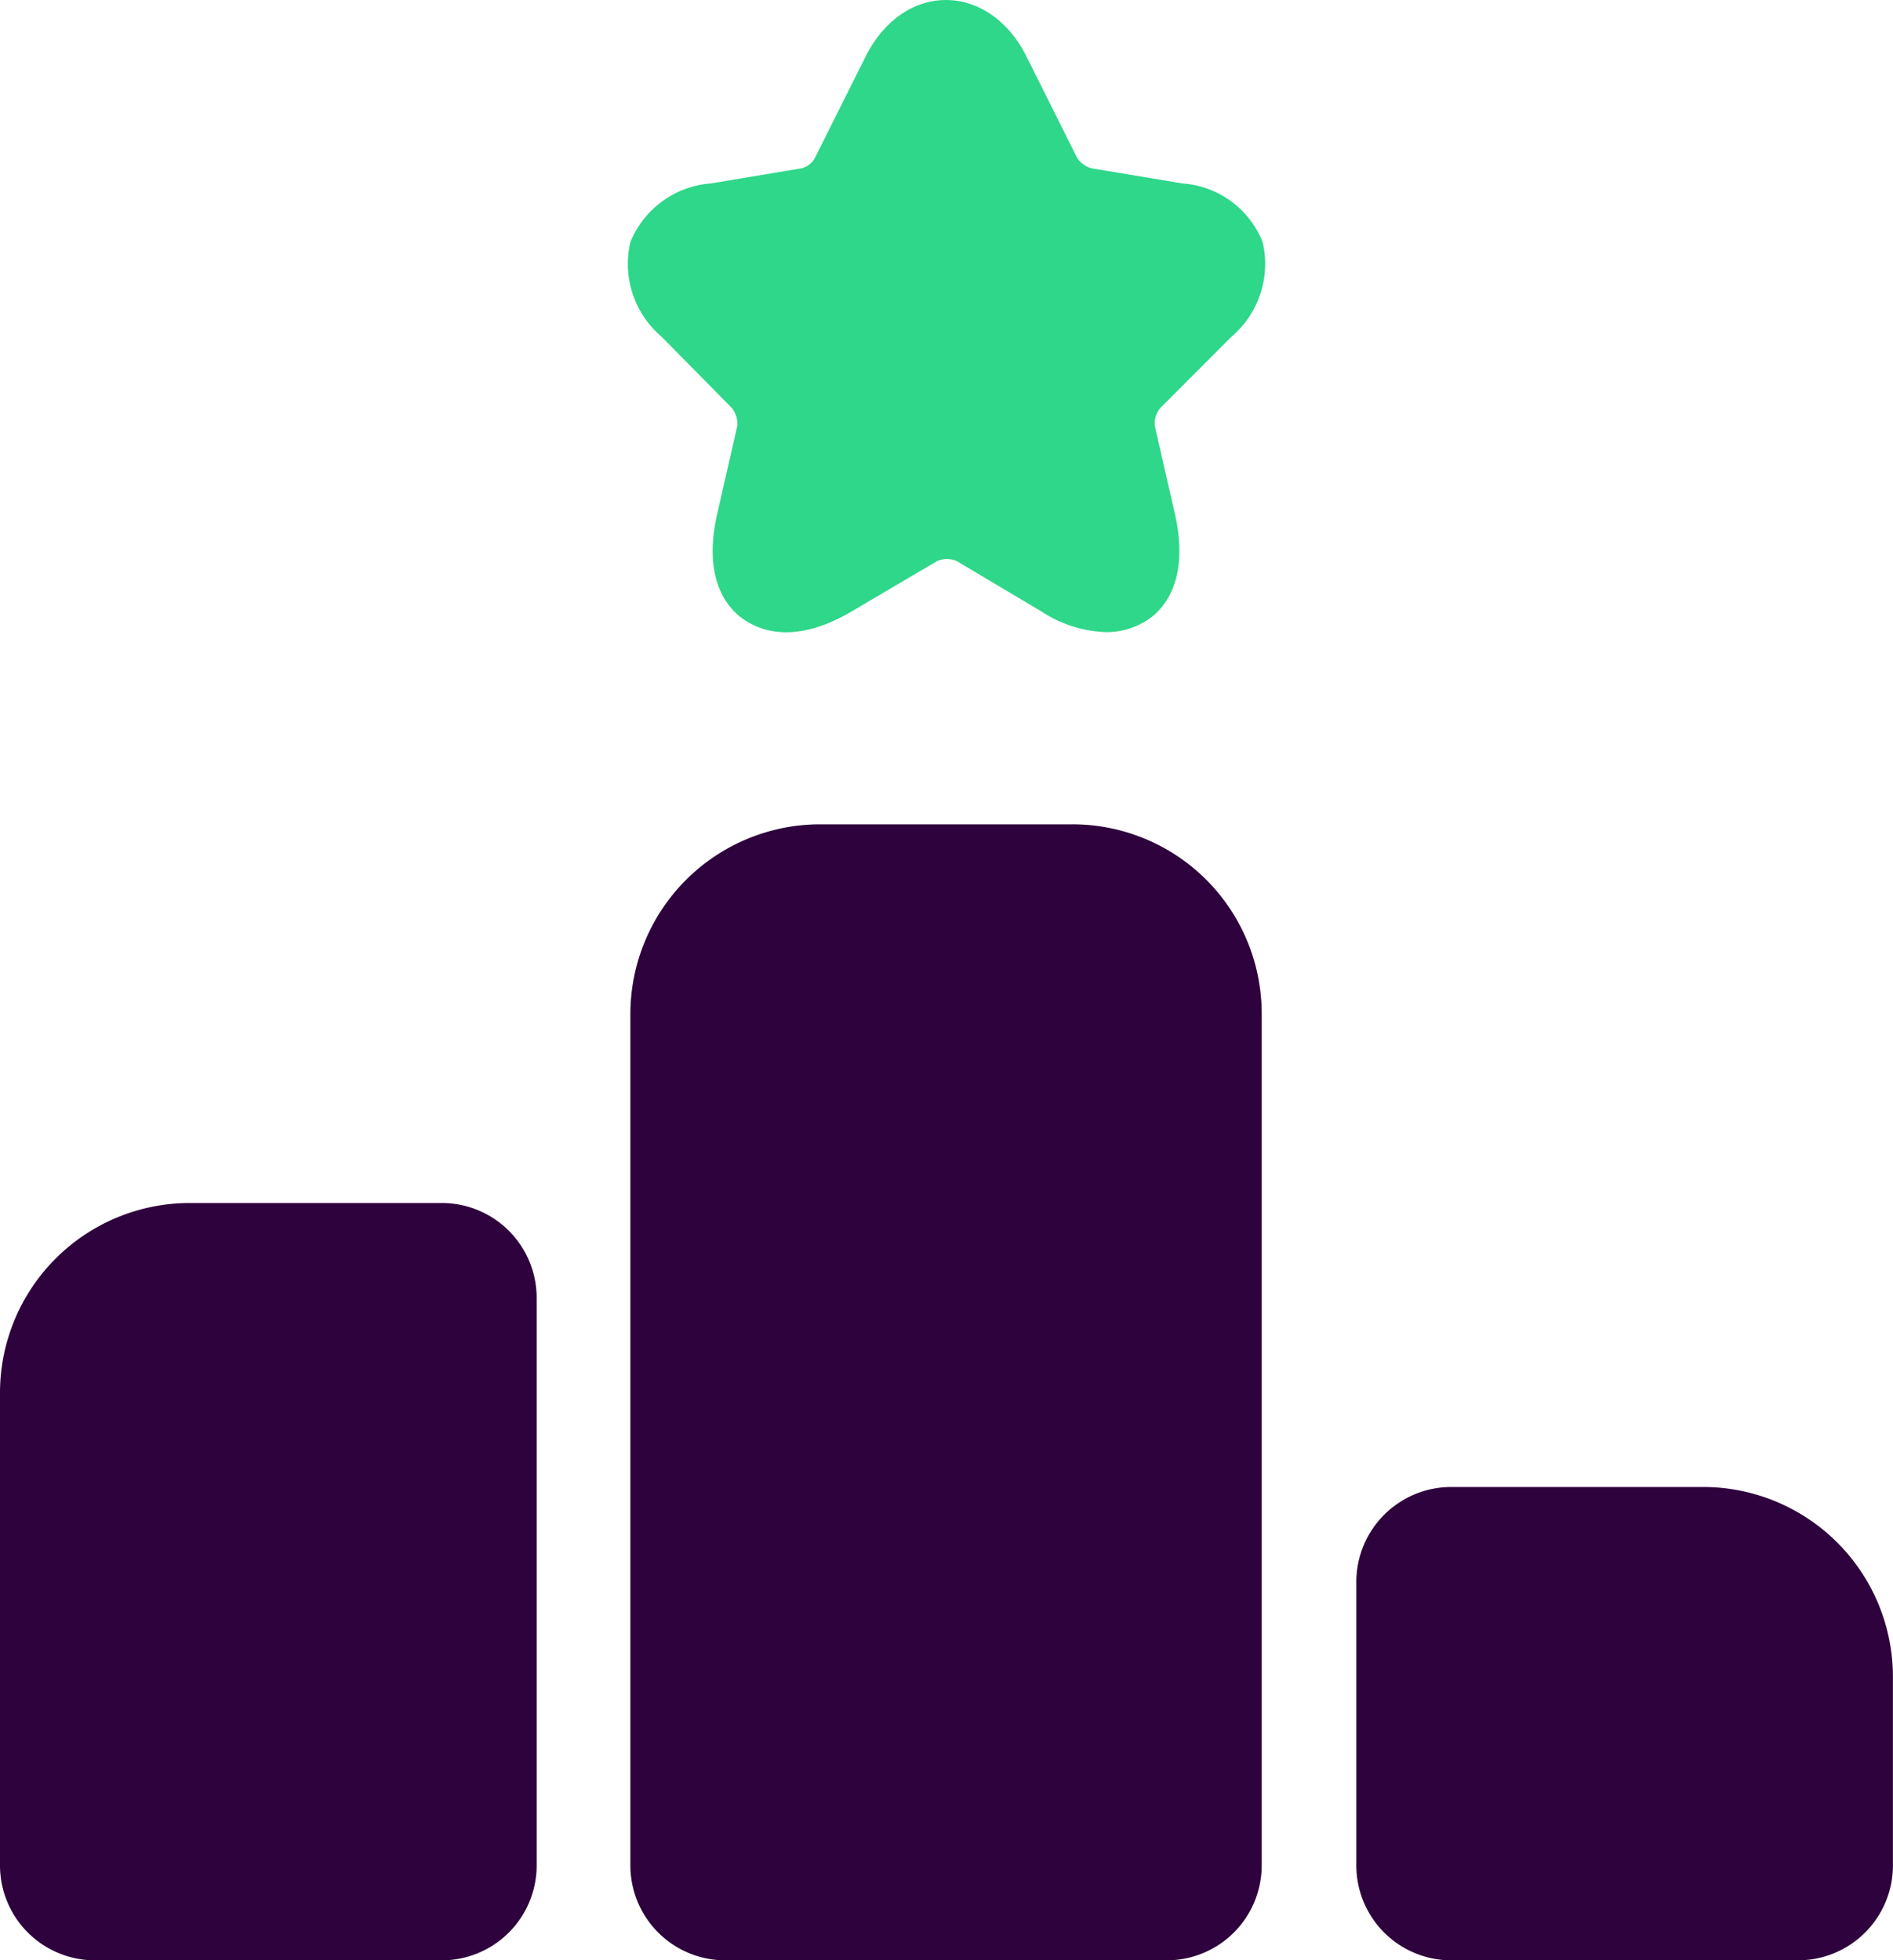 <svg id="ranking" xmlns="http://www.w3.org/2000/svg" width="80.825" height="83.684" viewBox="0 0 80.825 83.684">
  <path id="Path_77768" data-name="Path 77768" d="M20.873,14H10.082A8.106,8.106,0,0,0,2,22.082V42.289A4.053,4.053,0,0,0,6.041,46.33H20.873a4.053,4.053,0,0,0,4.041-4.041V18.041A4.053,4.053,0,0,0,20.873,14Z" transform="translate(-2 37.354)" fill="#2e023c"/>
  <path id="Path_77769" data-name="Path 77769" d="M27.533,10H16.742A8.106,8.106,0,0,0,8.66,18.083V54.454A4.053,4.053,0,0,0,12.7,58.495H31.574a4.053,4.053,0,0,0,4.041-4.041V18.083A8.08,8.08,0,0,0,27.533,10Z" transform="translate(18.255 25.189)" fill="#2e023c"/>
  <path id="Path_77770" data-name="Path 77770" d="M31.161,17H20.371a4.053,4.053,0,0,0-4.041,4.041V33.165a4.053,4.053,0,0,0,4.041,4.041H35.2a4.053,4.053,0,0,0,4.041-4.041V25.082A8.106,8.106,0,0,0,31.161,17Z" transform="translate(41.581 46.478)" fill="#2e023c"/>
  <path id="Path_77771" data-name="Path 77771" d="M34.427,15.669a4.08,4.08,0,0,0,1.334-4.041,3.985,3.985,0,0,0-3.435-2.506l-3.88-.647a1.09,1.09,0,0,1-.606-.445L25.7,3.748C24.081.474,20.4.474,18.787,3.748L16.645,8.031a.892.892,0,0,1-.566.445l-3.88.647a4.038,4.038,0,0,0-3.435,2.506A4.08,4.08,0,0,0,10.1,15.669L13.089,18.7a1.093,1.093,0,0,1,.242.768l-.849,3.718c-.647,2.788.4,4.041,1.091,4.526s2.182,1.132,4.647-.323l3.637-2.142a1.036,1.036,0,0,1,.849,0l3.6,2.142a5.349,5.349,0,0,0,2.788.889,3.217,3.217,0,0,0,1.819-.566c.687-.485,1.738-1.738,1.091-4.526l-.849-3.718A1.036,1.036,0,0,1,31.4,18.7Z" transform="translate(18.15 -1.292)" fill="#2ed789"/>
</svg>
